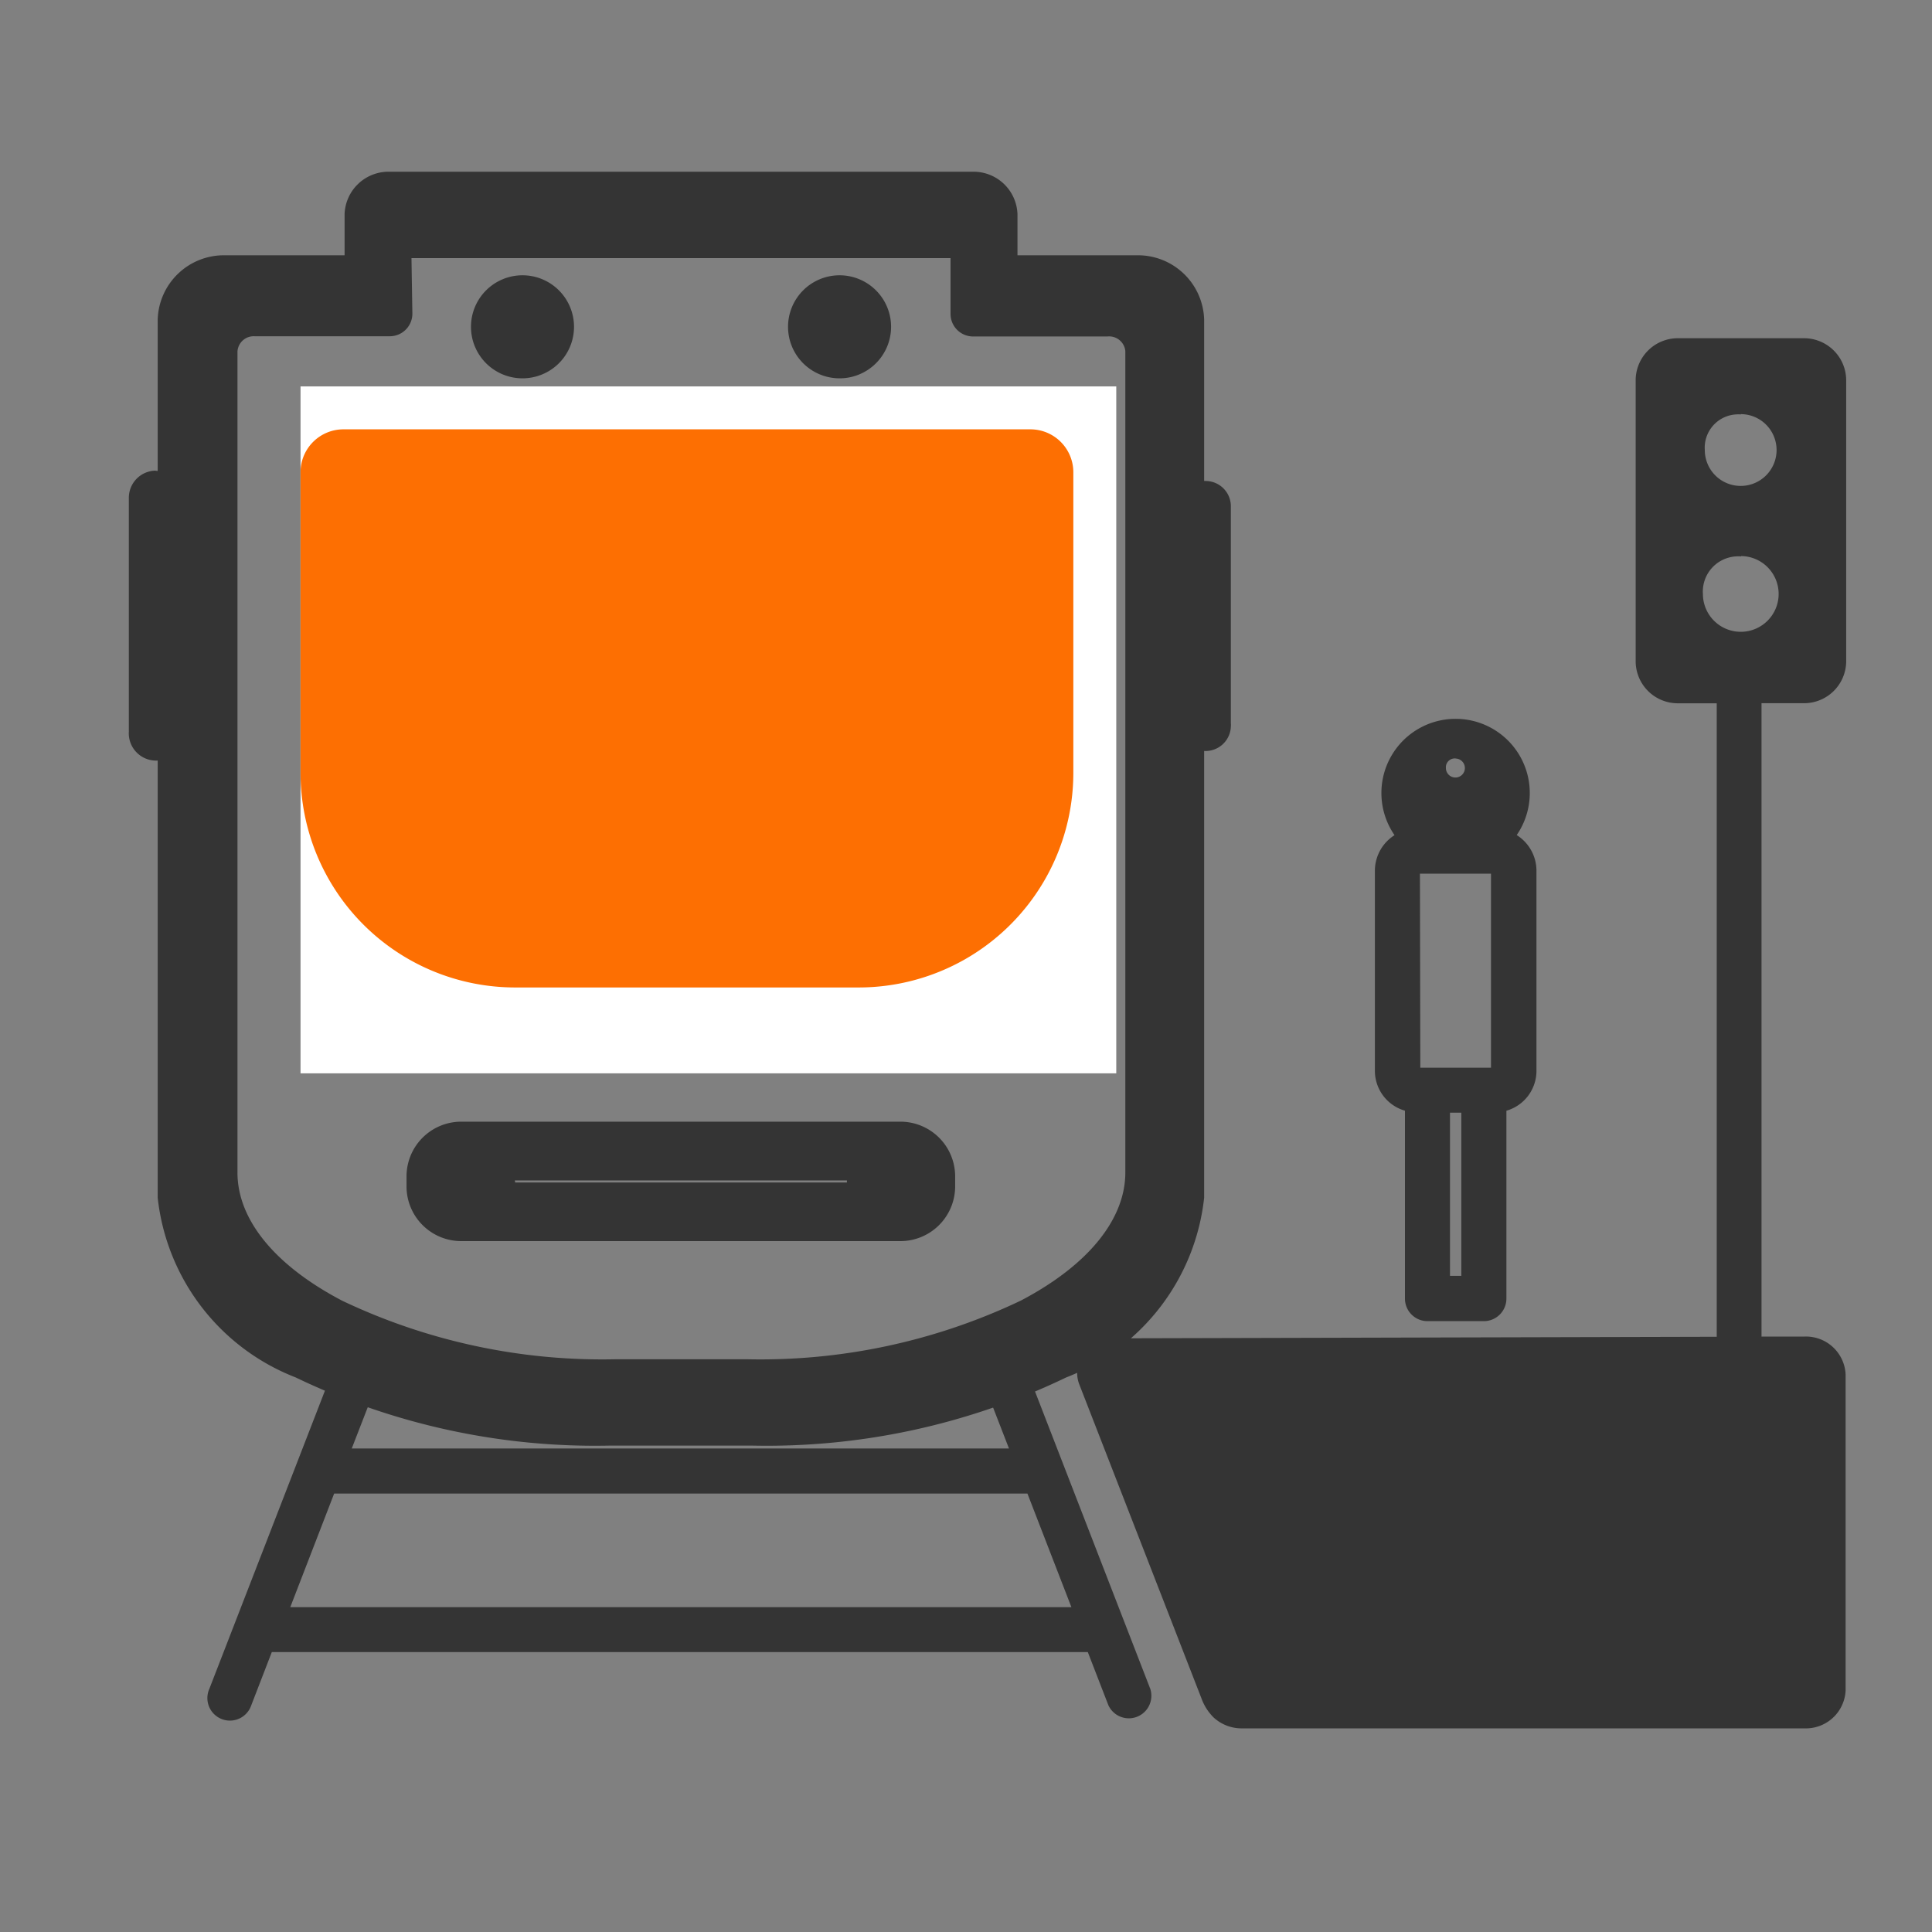 <svg xmlns="http://www.w3.org/2000/svg" xmlns:xlink="http://www.w3.org/1999/xlink" width="45" height="45" viewBox="0 0 45 45">
  <rect x="0" y="0" width="45" height="45" fill="#808080" stroke="none"/>
  <defs>
    <clipPath id="clip-path">
      <rect id="Rectangle_5682" data-name="Rectangle 5682" width="45" height="45" transform="translate(442 113)" fill="#fff" stroke="#707070" stroke-width="1"/>
    </clipPath>
  </defs>
  <g id="Railway_metro_station" transform="translate(-442 -113)" clip-path="url(#clip-path)">
    <g id="Group_12492" data-name="Group 12492" transform="translate(-1592.739 -2661.99)">
      <path id="Path_24968" data-name="Path 24968" d="M2043.813,2778.99a1.024,1.024,0,0,0-1.048.986v.96h-2.786a1.543,1.543,0,0,0-1.567,1.5v20.45a5.08,5.08,0,0,0,3.214,4.187,16.073,16.073,0,0,0,7.315,1.588h3.317a16.073,16.073,0,0,0,7.315-1.588,5.078,5.078,0,0,0,3.213-4.187v-20.45a1.543,1.543,0,0,0-1.566-1.5h-2.782v-.96a1.024,1.024,0,0,0-1.047-.986Zm.51,2.012h12.556v1.3a.525.525,0,0,0,.525.525h3.131a.379.379,0,0,1,.415.339V2802.3c0,1.082-.855,2.156-2.437,2.985a14.1,14.1,0,0,1-6.354,1.365h-3.1a14.09,14.09,0,0,1-6.352-1.365c-1.586-.831-2.437-1.9-2.437-2.985V2783.18a.379.379,0,0,1,.4-.358h3.149a.526.526,0,0,0,.525-.525Zm2.586.4a1.2,1.2,0,1,0,1.2,1.2,1.2,1.2,0,0,0-1.2-1.2Zm7.385,0a1.2,1.2,0,1,0,1.2,1.2,1.2,1.2,0,0,0-1.2-1.2Zm19.531,1.466a.982.982,0,0,0-.988.959v6.585a.981.981,0,0,0,.988.959h.9v14.755l-13.926.036a1.039,1.039,0,0,0-.665.221.8.8,0,0,0-.257.323.735.735,0,0,0,0,.527l2.845,7.312a1.2,1.2,0,0,0,.279.443.961.961,0,0,0,.645.259h13.122a.927.927,0,0,0,.959-.886v-7.354a.925.925,0,0,0-.959-.886h-1v-14.752h.984a.981.981,0,0,0,.988-.959v-6.583a.982.982,0,0,0-.988-.959Zm-31,2.052a.973.973,0,0,0-.985.946c0,2.7.032,4.125,0,6.865v2.257c0,1.367,1.108,2.486,2.689,3.242a15.809,15.809,0,0,0,12.123,0c1.581-.76,2.689-1.877,2.689-3.242v-9.125a.973.973,0,0,0-.985-.946Zm32.457-.284a.836.836,0,1,1-.835.835h0a.776.776,0,0,1,.721-.828.682.682,0,0,1,.122,0Zm-17.617,10.094c0,.756-.667,1.548-1.948,2.162a13.489,13.489,0,0,1-10.252,0c-1.288-.614-1.948-1.406-1.948-2.162v-2.046c.024-2.489,0-3.789,0-6.225h14.148m-19.3-.507h0a.632.632,0,0,0-.625.64v5.437a.635.635,0,1,0,1.268.083.582.582,0,0,0,0-.083V2786.6a.635.635,0,0,0-.627-.643h-.016Zm24.446.24h0a.588.588,0,0,0-.58.595v5.05a.59.59,0,1,0,1.177.077.5.5,0,0,0,0-.077v-5.044a.589.589,0,0,0-.582-.6h-.015Zm12.475,1.49,0,.26a.882.882,0,1,1-.883.883h0a.821.821,0,0,1,.763-.875.935.935,0,0,1,.128,0Zm-6.648,4.051a1.728,1.728,0,1,0,.009,0Zm0,.925a.221.221,0,1,1-.221.221h0a.206.206,0,0,1,.188-.223.237.237,0,0,1,.042,0Zm-.886,1.633a.982.982,0,0,0-.989.959v4.7a.966.966,0,0,0,.7.91v4.377h0a.525.525,0,0,0,.525.525h1.312a.525.525,0,0,0,.526-.525v-4.376a.967.967,0,0,0,.7-.911v-4.7a.981.981,0,0,0-.988-.959Zm.06,1.048h1.655v4.52h-1.646Zm.7,5.568h.264v3.8h-.264Zm-23.02.209a1.275,1.275,0,0,0-1.284,1.247v.288a1.275,1.275,0,0,0,1.284,1.247h10.21a1.276,1.276,0,0,0,1.284-1.247v-.288a1.275,1.275,0,0,0-1.284-1.247Zm1.238,1.368h7.735v.049h-7.726Zm-3.767,4.073h0a.525.525,0,0,0-.468.341l-2.881,7.431a.525.525,0,1,0,.978.379l.478-1.238h19.006l.479,1.238h0a.525.525,0,0,0,.977-.379l-2.88-7.431a.525.525,0,0,0-1,.315.537.537,0,0,0,.025.064l.563,1.451h-15.308l.563-1.451h0a.525.525,0,0,0-.51-.72Zm-.441,3.221h16.148l1.024,2.646H2041.5Z" fill="#343434"/>
      <rect id="Rectangle_5681" data-name="Rectangle 5681" width="19" height="16" transform="translate(2041.739 2783.99)" fill="#fff"/>
    </g>
    <path id="Rectangle_5701" data-name="Rectangle 5701" d="M1,0H17a1,1,0,0,1,1,1V8a5,5,0,0,1-5,5H5A5,5,0,0,1,0,8V1A1,1,0,0,1,1,0Z" transform="translate(449 123)" fill="#fd6f02"/>
  </g>
</svg>
